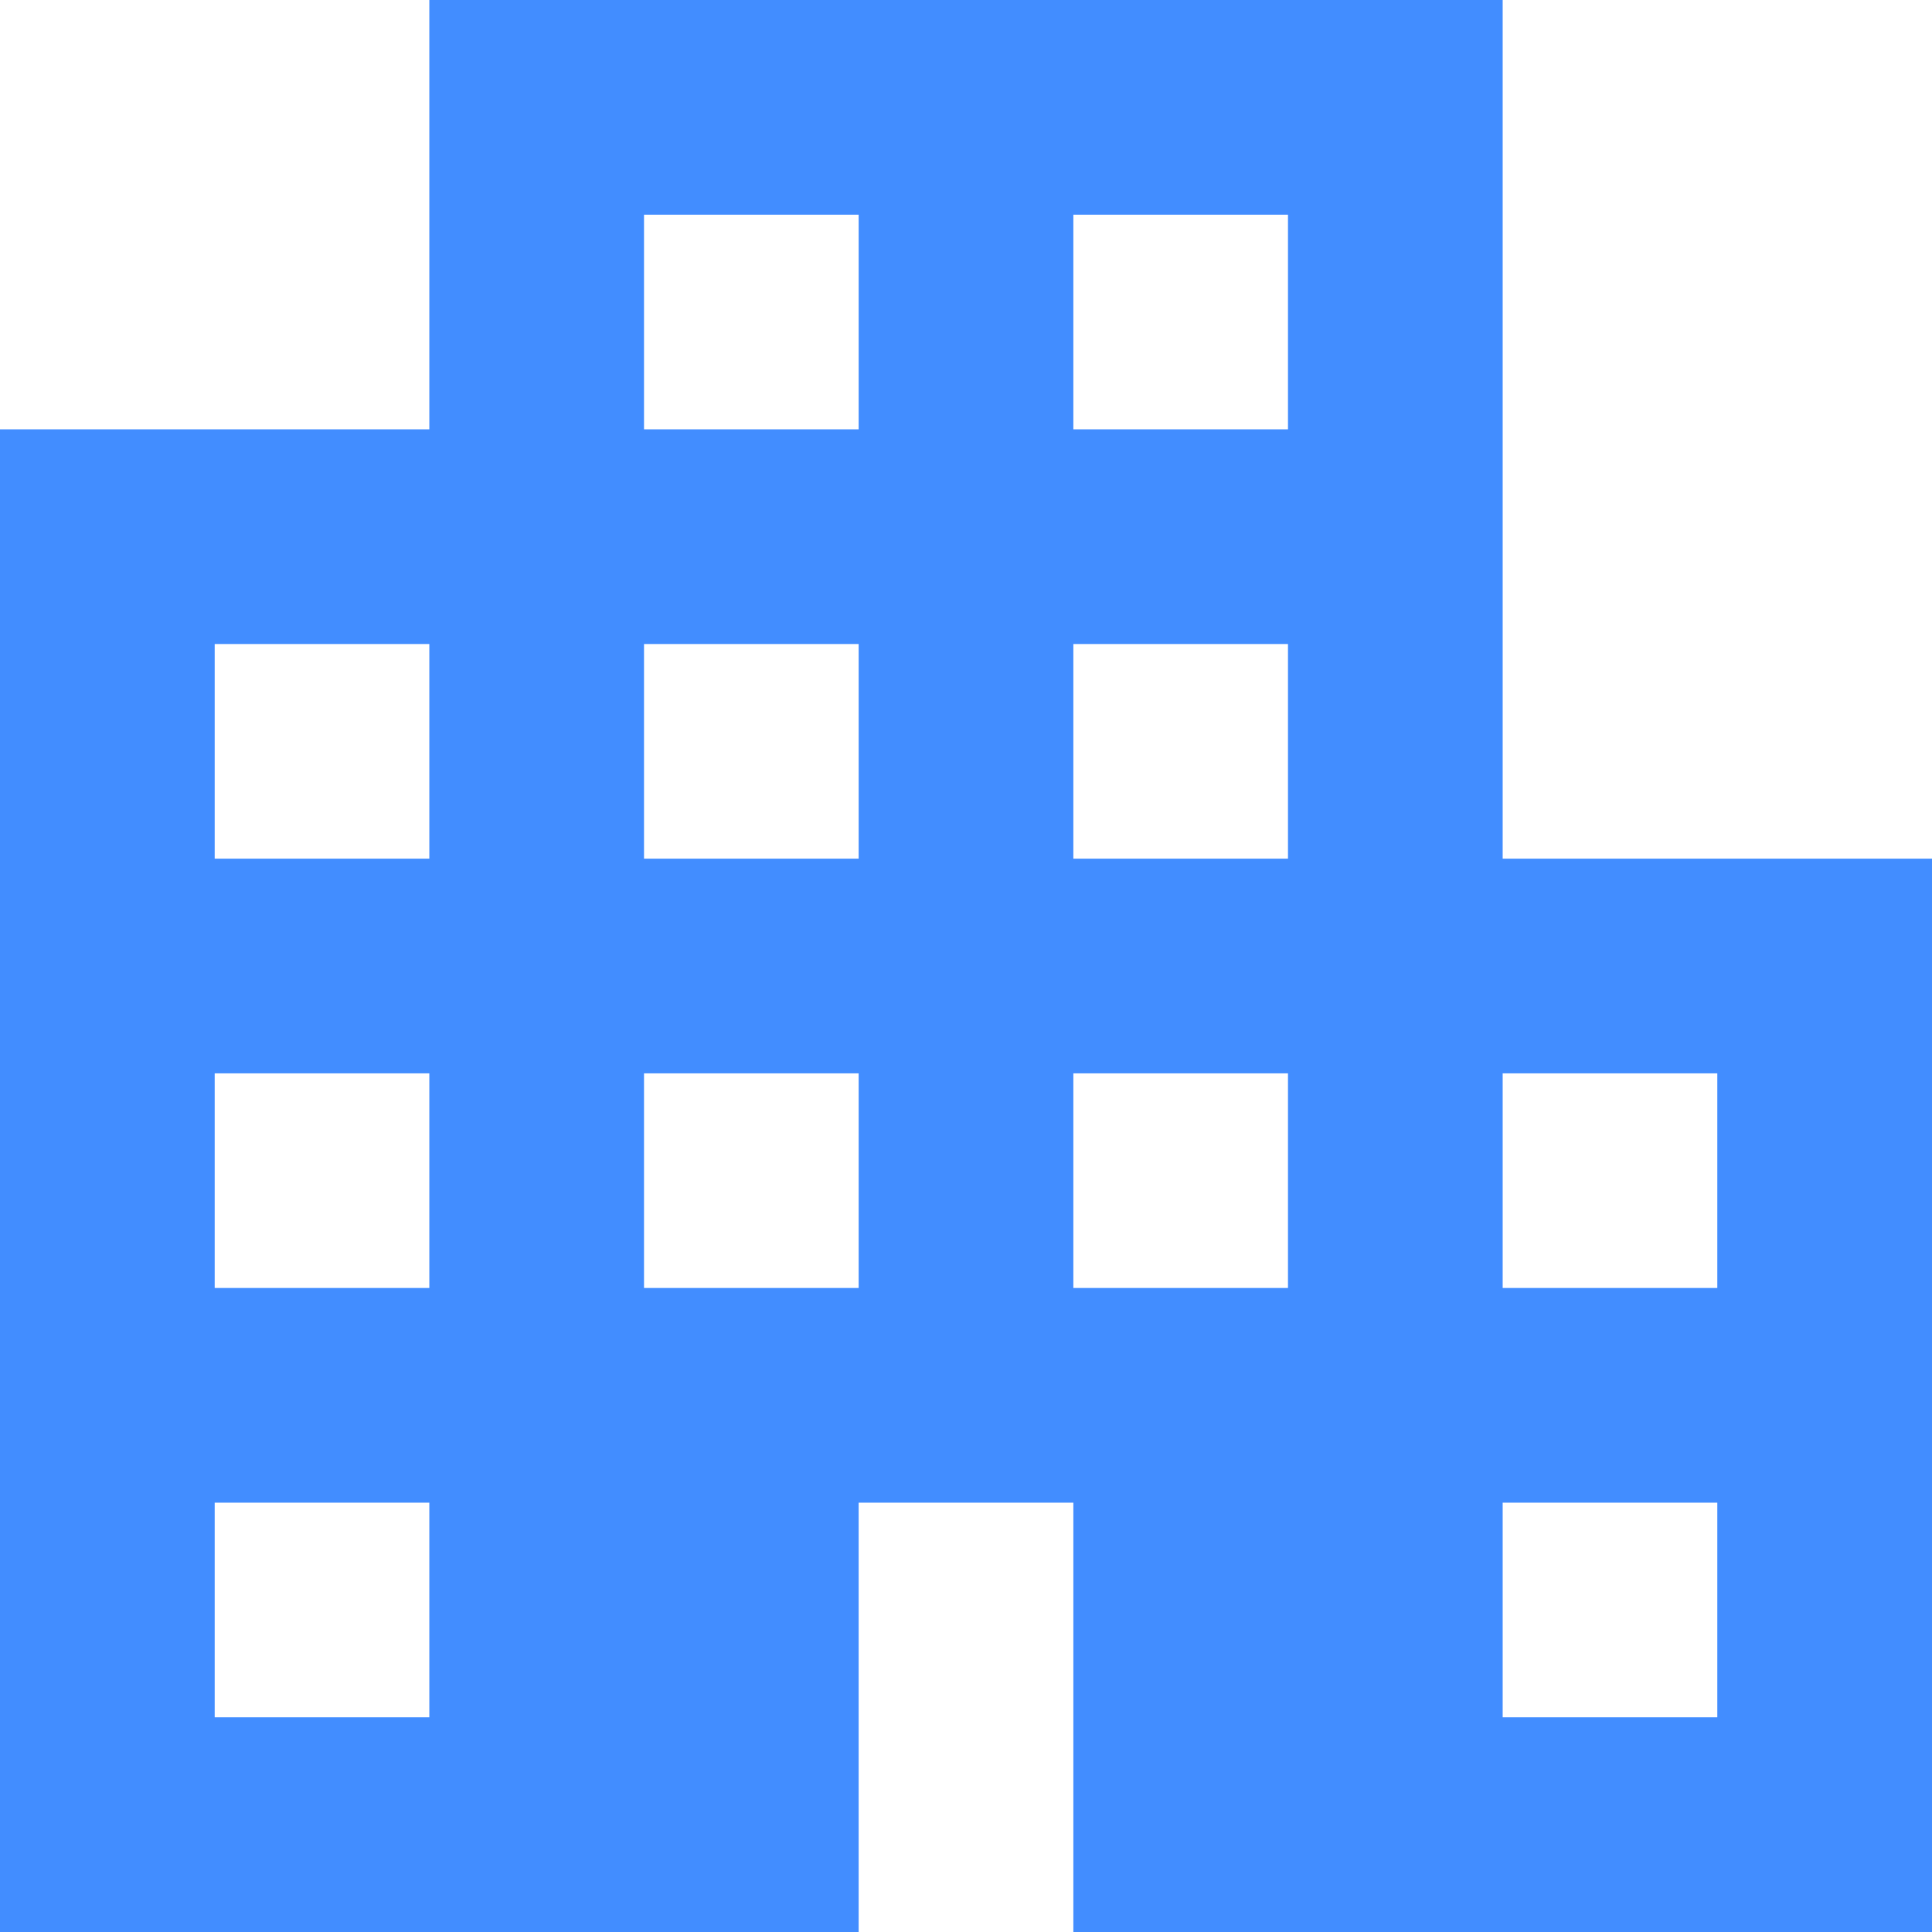 <svg width="32" height="32" viewBox="0 0 32 32" fill="none" xmlns="http://www.w3.org/2000/svg">
<path d="M0 32V7.111H7.111V0H24.889V14.222H32V32H17.778V24.889H14.222V32H0ZM3.556 28.444H7.111V24.889H3.556V28.444ZM3.556 21.333H7.111V17.778H3.556V21.333ZM3.556 14.222H7.111V10.667H3.556V14.222ZM10.667 21.333H14.222V17.778H10.667V21.333ZM10.667 14.222H14.222V10.667H10.667V14.222ZM10.667 7.111H14.222V3.556H10.667V7.111ZM17.778 21.333H21.333V17.778H17.778V21.333ZM17.778 14.222H21.333V10.667H17.778V14.222ZM17.778 7.111H21.333V3.556H17.778V7.111ZM24.889 28.444H28.444V24.889H24.889V28.444ZM24.889 21.333H28.444V17.778H24.889V21.333Z" fill="#428DFF"/>
</svg>
